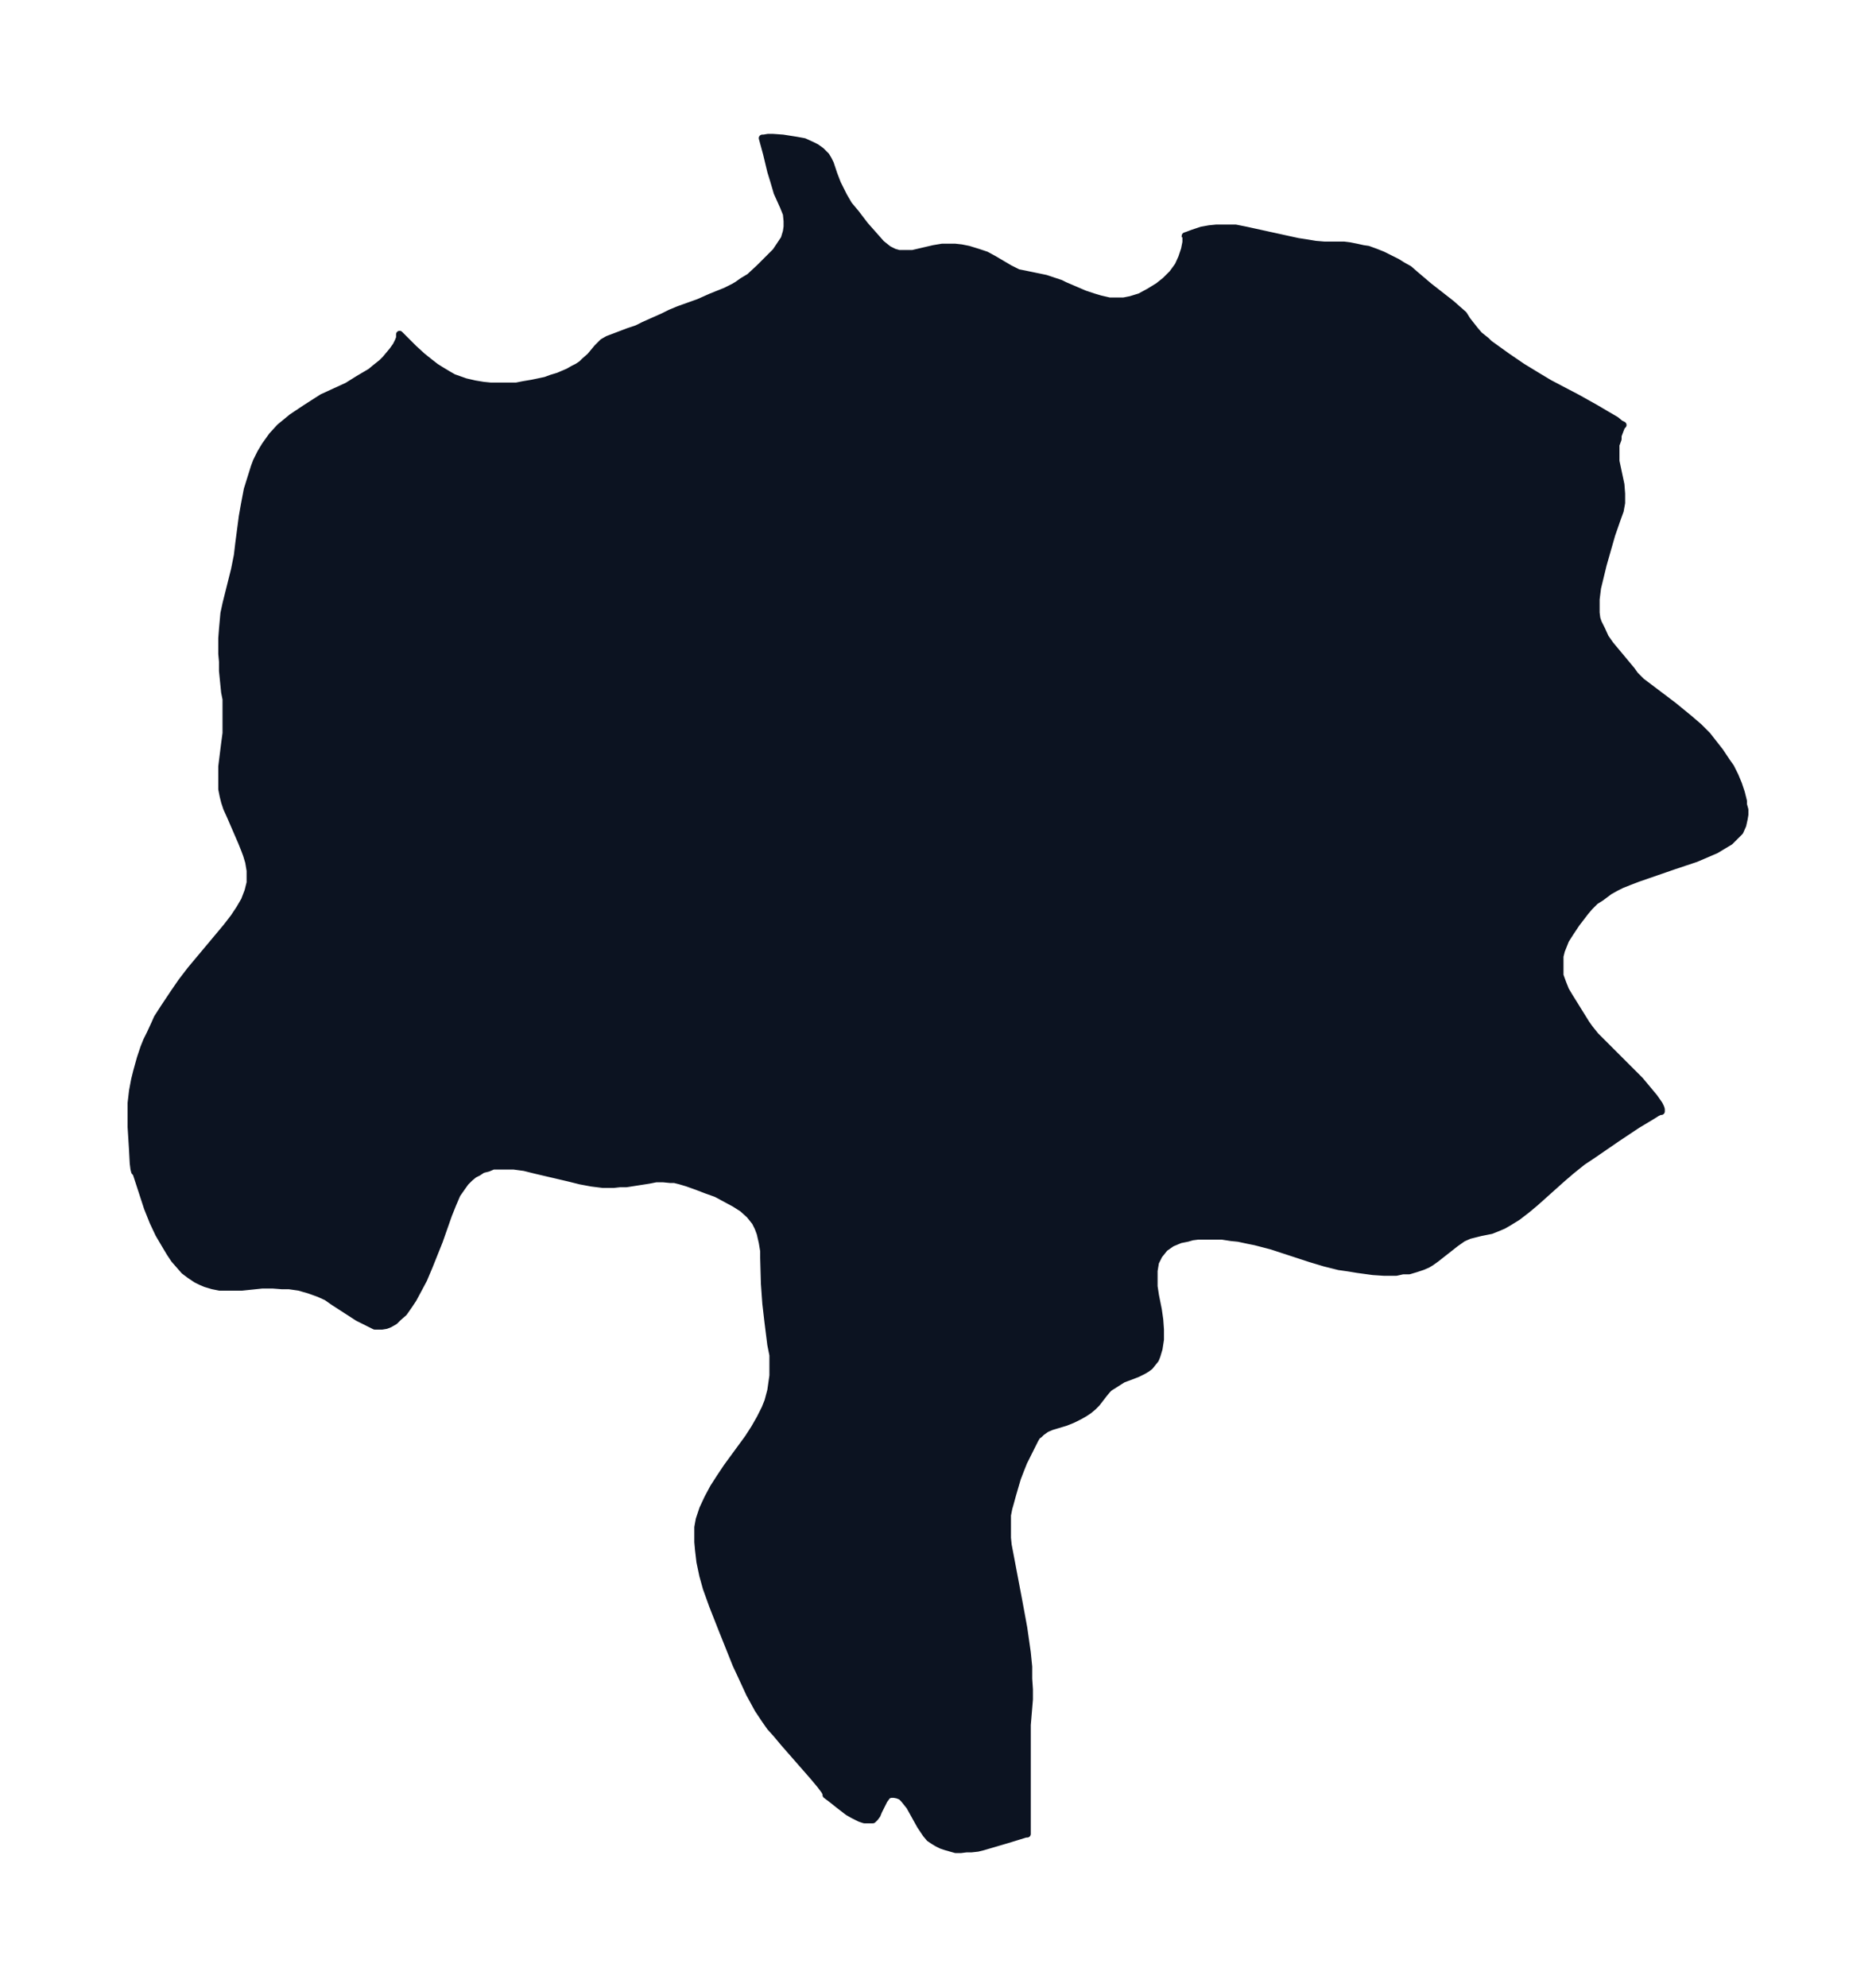 <svg xmlns="http://www.w3.org/2000/svg" xmlns:xlink="http://www.w3.org/1999/xlink" width="353.1" height="374" viewBox="0 0 264.8 280.5"><defs><style>*{stroke-linejoin:round;stroke-linecap:butt}</style></defs><g id="figure_1"><path id="patch_1" fill="none" d="M0 280.5h264.8V0H0z"/><g id="axes_1"><g id="PatchCollection_1"><defs><path id="m4f209be517" stroke="#0c1321" d="M167.3-247v-.2l.3-.1.8-.3 1.2-.4 1.1-.2 1-.1h2.7l1.5.3 7.3 1.6 1.3.2 1.2.2 1.2.1h2.8l.8.1 1 .2.9.2.7.1 1.1.4 1 .4 1.2.6.8.4.8.5.9.5.8.7 2 1.7 3.2 2.5.9.8.8.7.5.8 1.1 1.4.6.7 1 .8.4.4 2.5 1.8 2.2 1.5 2.3 1.4 1.5.9 4 2.1 2.5 1.4 1.7 1 1.2.7.6.5.4.2-.2.2-.2.5-.3.8v.5l-.3.8v2.3l.7 3.3.1 1.3v1.3l-.2 1.1-.4 1.1-.8 2.3-1.2 4.2-.8 3.3-.2 1.6v1.9l.1.8.2.6.5 1 .5 1.1.7 1 2 2.4 1 1.2.5.7.4.4.5.5 4.5 3.4 2.2 1.8 1.4 1.2.5.5.7.7 1.8 2.3 1 1.5.5.7.6 1.2.5 1.2.4 1.2.3 1.2v.5l.2.7v.7l-.1.6-.2.9-.4.9-.7.7-.7.7-1 .6-1 .6-1.4.6-1.4.6-3 1-5.2 1.8-1.3.5-1 .4-.8.4-.9.5-1.2.9-.8.5-.8.8-.6.7-1.3 1.7-.8 1.2-.7 1.1-.4 1-.2.5-.2.8v2.7l.4 1.1.4 1 .6 1 .5.8 1.8 2.9.5.7.8 1 1.3 1.3 5 5 1 1.2 1 1.2.7 1 .2.4.1.3v.3h-.2l-.4.2-.8.5-2 1.2-3 2-3.2 2.2-1.5 1-1.5 1.2-1.4 1.2-3.8 3.4-1.2 1-1.3 1-1.3.8-.7.4-.7.3-1 .4-1.5.3-1.2.3-.4.1-.9.4-1 .7-2.8 2.2-.7.5-.5.3-.7.3-.9.3-1 .3h-.9l-.9.2h-1.8l-1.5-.1-2.2-.3-1.2-.2-1.4-.2-2-.5-2-.6-5.5-1.8-2.3-.6-1-.2-1.4-.3-1-.1-1.3-.2h-3.4l-.8.1-.7.2-1 .2-1.2.5-1 .7-.8 1-.5 1-.2 1.2v2.2l.2 1.3.4 2 .2 1.4.1 1.4v1.4l-.2 1.3-.3 1-.2.5-.4.5-.4.5-.4.3-.5.3-.8.4-.5.2-.8.3-.8.3-1.1.7-.8.5-.3.3-.5.6-1 1.3-.5.5-.6.5-.6.4-.7.4-1 .5-1 .4-2 .6-.7.3-.7.5-.3.3-.3.2-.3.5-.3.6-.8 1.6-.5 1-.4 1-.5 1.3-.7 2.4-.3 1.1-.2.7-.2 1v3.2l.1 1 .4 2.1 1.1 5.8.7 3.8.5 3.5.2 2v1.7l.1 1.5v1.4L145-37v15.4h-.2l-2.6.8-1.7.5-1.7.5-.8.2-.9.1h-.7l-.8.1h-.7l-.7-.2-.7-.2-.6-.2-.6-.3-.5-.3-.6-.4-.5-.6-.4-.6-.4-.6-1.5-2.7-.4-.5-.4-.5-.4-.4-.5-.2-.5-.1h-.5l-.5.2-.1.2-.3.4-.3.6-.5 1-.2.5-.3.4-.3.3H122l-.6-.2-1-.5-.7-.4-1.3-1-1-.8-.8-.6v-.2l-.2-.4-.6-.8-1-1.2-4.2-4.8-1-1.2-.9-1-.7-1-1-1.5-.6-1.1-.6-1.1-.6-1.3-.6-1.3-.7-1.5-2-5-1.3-3.3-.9-2.5-.5-1.8-.4-1.9-.2-1.7-.1-1.1v-2.1l.2-1.1.5-1.5.7-1.5.8-1.5.9-1.4 1-1.5 3-4.1.9-1.4.8-1.4.7-1.4.4-1 .4-1.5.1-.7.2-1.4v-2.9l-.3-1.5-.4-3.2-.3-2.6-.2-2.8-.1-3.6v-1l-.2-1.2-.3-1.3-.3-.8-.4-.8-.8-1-1-.9-1.1-.7-1.3-.7-1.3-.7-1.4-.5-1.3-.5-1.4-.5-1-.3-.8-.2h-.6l-1-.1h-1l-1 .2-3.2.5h-.9l-.9.1h-1.5l-1.6-.2-1.6-.3-1.6-.4-4.7-1.1-1.6-.4-1.5-.2h-2.9l-.7.3-.8.2-.6.4-.6.3-.6.5-.6.6-.5.7-.7 1-.6 1.4-.6 1.5-1.3 3.7-1.4 3.5-.8 1.9-.8 1.5-.7 1.3-.6.9-.7 1-.8.7-.5.5-.7.4-.5.2-.6.1h-1l-.6-.3-.6-.3-1.2-.6-3.4-2.2-1-.7-1.1-.5-1.4-.5-1.4-.4-1.4-.2h-1l-1.3-.1h-1.5l-2.9.3h-3.1l-1-.2-1-.3-.7-.3-.6-.3-.9-.6-.8-.6-.7-.8-.7-.8-.6-.9-.6-1-1-1.7-.8-1.7-.8-2-1.4-4.3-.2-.6-.2-.2-.1-.4-.1-.8-.1-1.9-.2-3.2v-3.4l.2-1.7.3-1.6.3-1.2.5-1.8.5-1.5.4-1 .5-1 .6-1.3.4-.9.9-1.4 1.4-2.1 1.1-1.6 1.3-1.7 4.1-4.9 1-1.2 1-1.3.8-1.2.7-1.2.5-1.3.3-1.2v-1.7l-.2-1.2-.3-1-.3-.8-.4-1-1.6-3.7-.5-1.1-.3-.9-.2-.8-.2-1v-3.2l.4-3.2.2-1.5v-4.8l-.2-1-.3-3v-1.3l-.1-1.1v-2.2l.1-1.3.2-2.2.3-1.4.4-1.6.8-3.2.2-1 .2-1 .2-1.7.5-3.8.3-1.7.4-2.1.5-1.6.5-1.6.3-.8.6-1.2.6-1 1-1.4 1.1-1.2 1.7-1.4 1.8-1.2 1.4-.9 1.1-.7L49-226l1.6-1 1.7-1 .6-.5 1-.8.5-.5.5-.6.5-.6.5-.7.3-.6.2-.5v-.5l2 2 1.2 1.1 1 .8.9.7.8.5 1 .6.7.4 1.7.6 1.3.3 1.2.2 1 .1h3.7l1-.2 1.2-.2 1.9-.4.8-.3 1-.3 1.4-.6.7-.4.6-.3.6-.4.4-.4.8-.7 1-1.2.4-.4.4-.4.7-.4.8-.3 2.1-.8 1.2-.4 1-.5 2.7-1.2 1-.5 1.2-.5 2.8-1 1.8-.8 2-.8 1.2-.6.5-.3.7-.5 1-.6 1.4-1.3 1.6-1.6.7-.7.6-.9.6-.9.3-1 .1-.7v-.8l-.1-1-.4-1-.9-2-.5-1.7-.4-1.3-.6-2.5-.6-2.2h.2l.6-.1h.7l1.4.1 1.9.3 1.1.2 1.1.5.6.3.7.5.3.3.4.4.3.5.3.6.5 1.5.5 1.3.5 1 .4.8.7 1.2 1 1.2 1.3 1.7 2.3 2.6 1 .8.8.4.7.2h1.9l3-.7 1.2-.2h1.8l.9.1 1 .2 1.3.4 1.2.4 1.1.6 2.2 1.3 1.2.6 1 .2 2.9.6.9.3 1.2.4.6.3 2.8 1.2 1.2.4 1 .3 1.3.3h2l1-.2 1.3-.4 1.3-.7 1.3-.8 1-.8 1-1 .8-1.1.5-1.1.4-1.2.2-1v-.7"/></defs><g clip-path="url(#pfcf724424b)"><use xlink:href="#m4f209be517" y="280.5" fill="#0c1321" stroke="#0c1321"/></g></g></g></g><defs><clipPath id="pfcf724424b"><path d="M7.2 7.2h250.4v266.1H7.2z"/></clipPath></defs></svg>